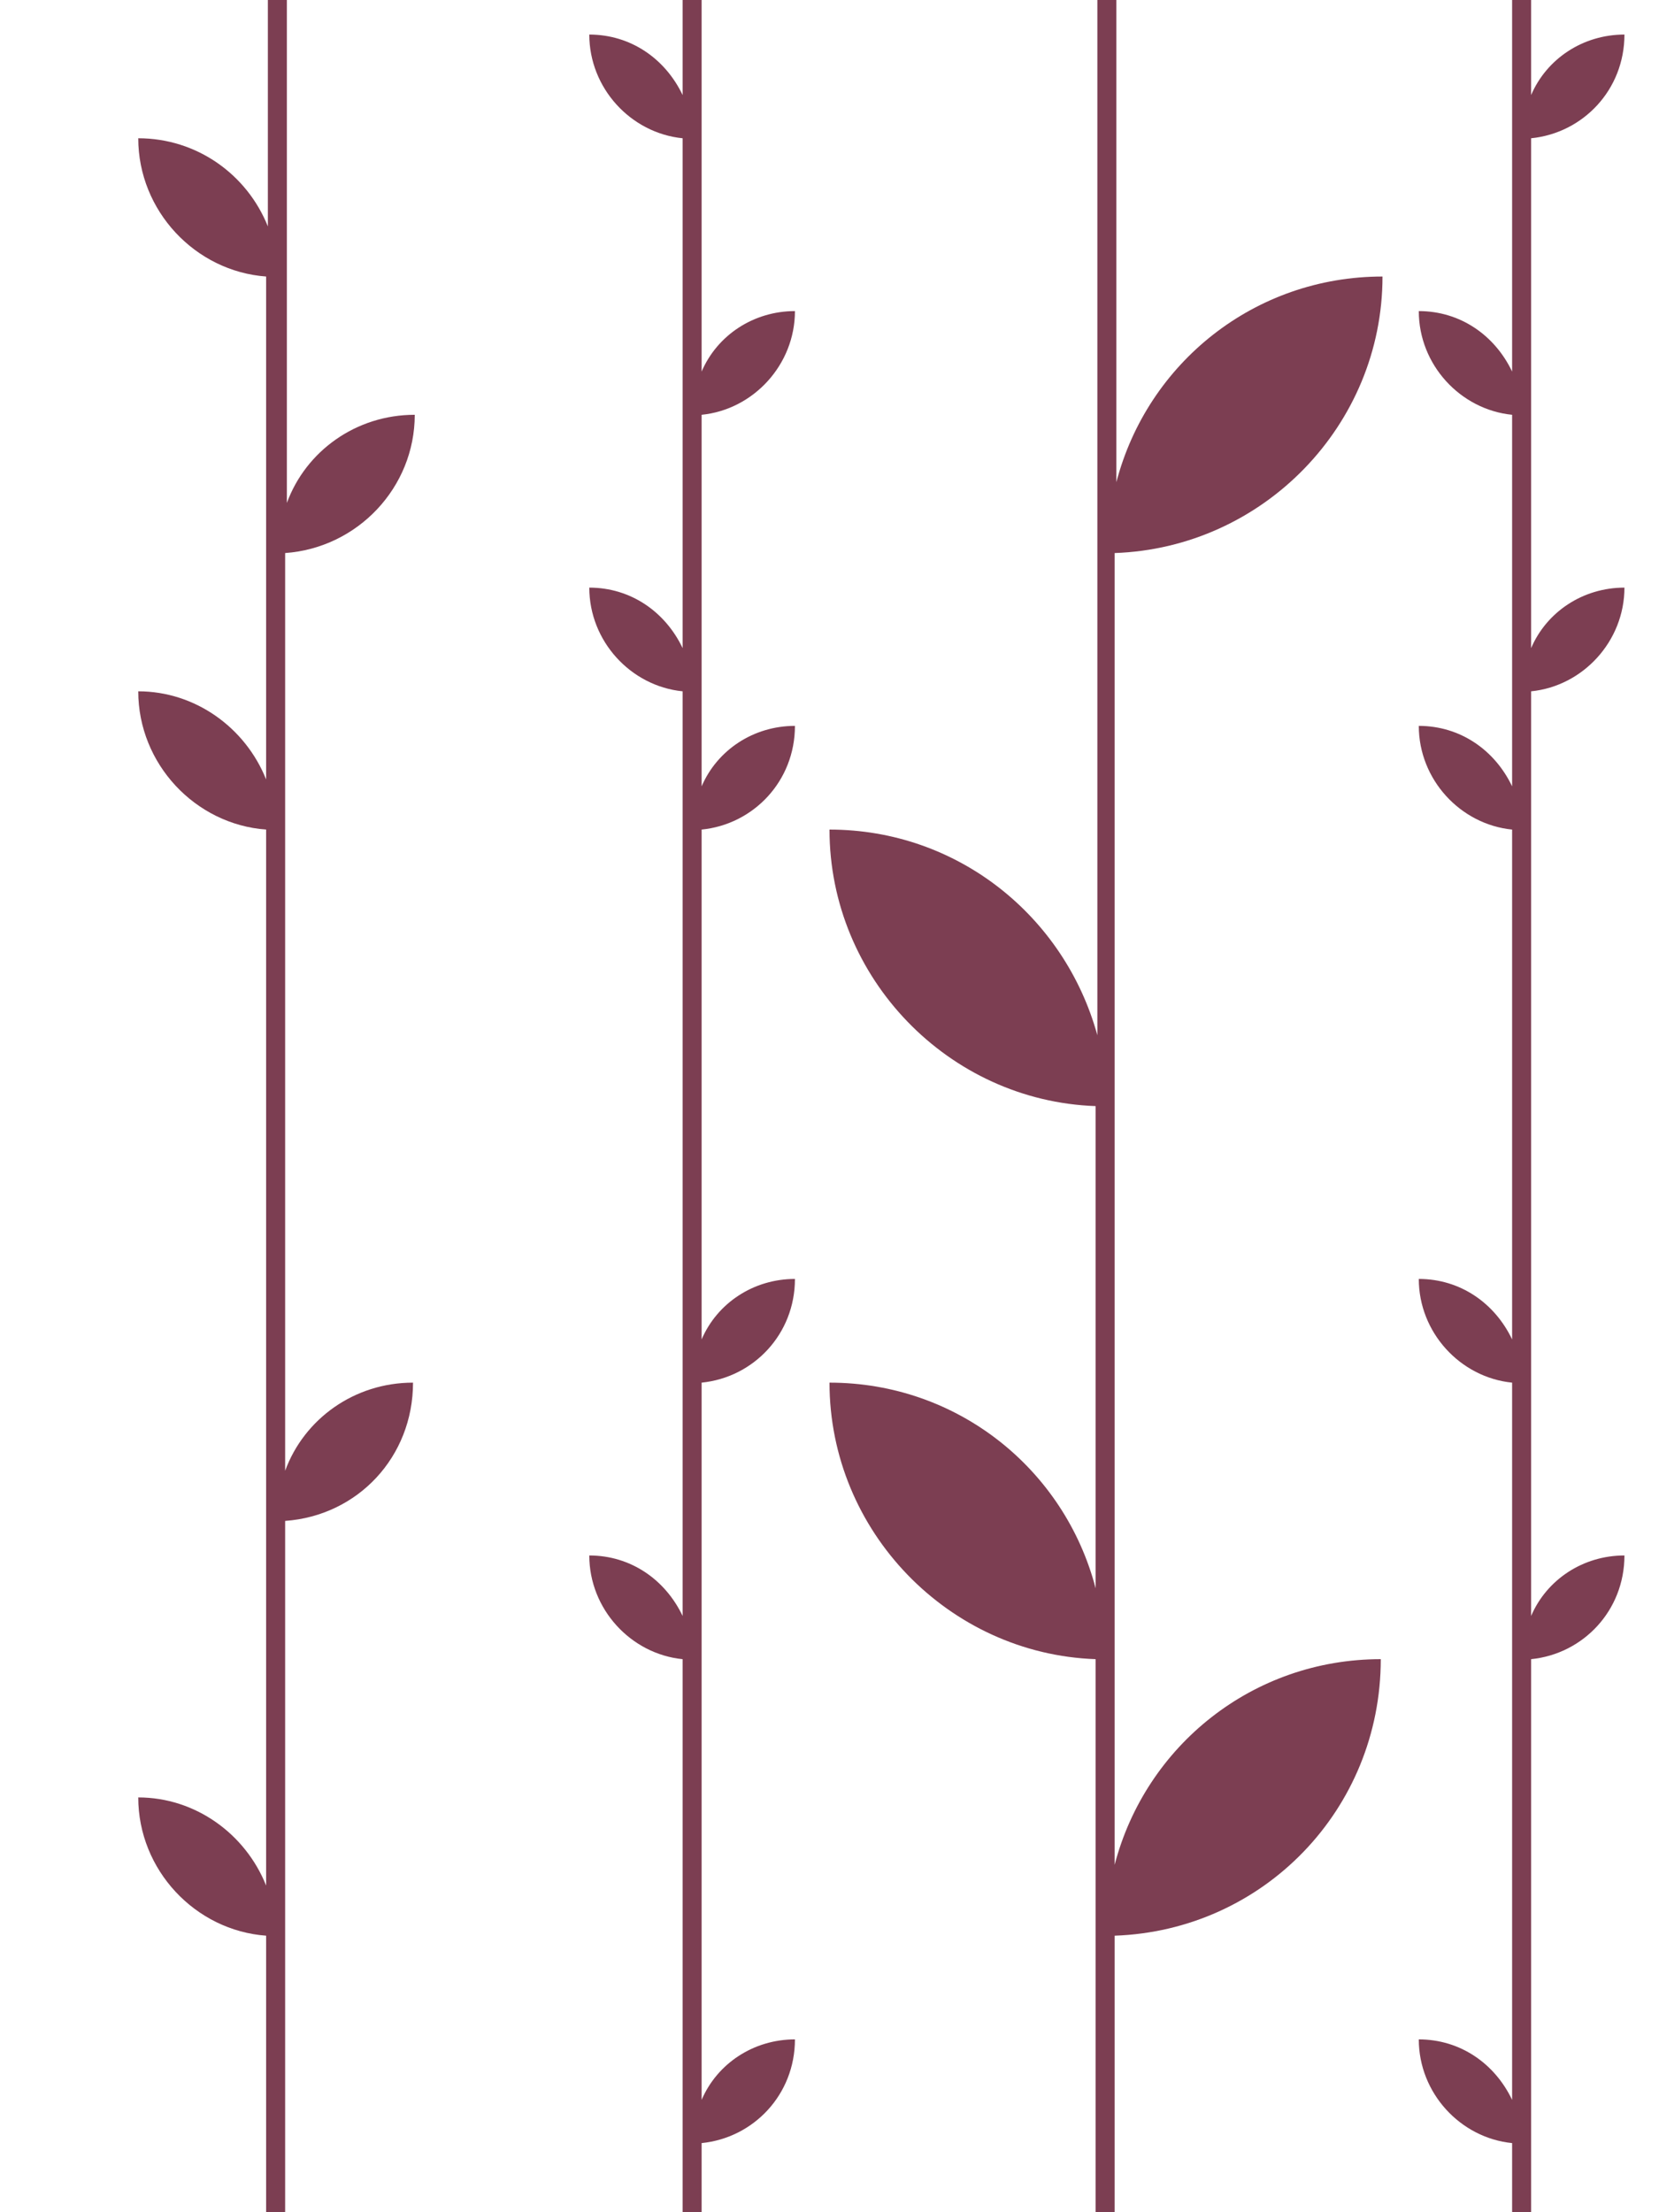 <?xml version="1.0" encoding="utf-8"?>
<!-- Generator: Adobe Illustrator 25.4.1, SVG Export Plug-In . SVG Version: 6.00 Build 0)  -->
<svg version="1.1" xmlns="http://www.w3.org/2000/svg" xmlns:xlink="http://www.w3.org/1999/xlink" x="0px" y="0px"
	 viewBox="0 0 96 128" enable-background="new 0 0 96 128" xml:space="preserve">
<g id="Layer_1">
</g>
<g id="Layer_2" display="none">
	<g display="inline">
		<g>
			<rect x="63.4" width="1.1" height="128"/>
			<path d="M48,48c0,8.8,7.2,16,16,16C64,55.2,56.8,48,48,48z"/>
			<path d="M48,80c0,8.8,7.2,16,16,16C64,87.2,56.8,80,48,80z"/>
			<path d="M80,16c0,8.8-7.2,16-16,16C64,23.2,71.2,16,80,16z"/>
			<path d="M80,96c0,8.8-7.2,16-16,16C64,103.2,71.2,96,80,96z"/>
		</g>
		<g>
			<rect x="15.4" width="1.1" height="128"/>
			<path d="M24,24c0,4.4-3.6,8-8,8C16,27.6,19.6,24,24,24z"/>
			<path d="M8,8c0,4.4,3.6,8,8,8C16,11.6,12.4,8,8,8z"/>
			<path d="M8,40c0,4.4,3.6,8,8,8C16,43.6,12.4,40,8,40z"/>
			<path d="M8,104c0,4.4,3.6,8,8,8C16,107.6,12.4,104,8,104z"/>
			<path d="M24,80c0,4.4-3.6,8-8,8C16,83.6,19.6,80,24,80z"/>
		</g>
		<g>
			<rect x="39.4" width="1.1" height="128"/>
			<path d="M46,42c0,3.3-2.7,6-6,6C40,44.7,42.7,42,46,42z"/>
			<path d="M46,18c0,3.3-2.7,6-6,6C40,20.7,42.7,18,46,18z"/>
			<path d="M34,34c0,3.3,2.7,6,6,6C40,36.7,37.3,34,34,34z"/>
			<path d="M34,90c0,3.3,2.7,6,6,6C40,92.7,37.3,90,34,90z"/>
			<path d="M34,2c0,3.3,2.7,6,6,6C40,4.7,37.3,2,34,2z"/>
			<path d="M46,74c0,3.3-2.7,6-6,6C40,76.7,42.7,74,46,74z"/>
			<path d="M46,118c0,3.3-2.7,6-6,6C40,120.7,42.7,118,46,118z"/>
		</g>
		<g>
			<rect x="87.4" width="1.1" height="128"/>
			<path d="M82,42c0,3.3,2.7,6,6,6C88,44.7,85.3,42,82,42z"/>
			<path d="M82,18c0,3.3,2.7,6,6,6C88,20.7,85.3,18,82,18z"/>
			<path d="M94,34c0,3.3-2.7,6-6,6C88,36.7,90.7,34,94,34z"/>
			<path d="M94,90c0,3.3-2.7,6-6,6C88,92.7,90.7,90,94,90z"/>
			<path d="M94,2c0,3.3-2.7,6-6,6C88,4.7,90.7,2,94,2z"/>
			<path d="M82,74c0,3.3,2.7,6,6,6C88,76.7,85.3,74,82,74z"/>
			<path d="M82,118c0,3.3,2.7,6,6,6C88,120.7,85.3,118,82,118z"/>
		</g>
		<rect x="0" fill="none" width="96" height="128"/>
	</g>
</g>
<g id="Layer_4">
	<g>
		<path fill="#7C3E52" d="M80,16c-7.4,0-13.6,5-15.4,11.9V0h-1.1v59.9C61.6,53,55.4,48,48,48c0,8.6,6.9,15.7,15.4,16v27.9
			C61.6,85,55.4,80,48,80c0,8.6,6.9,15.7,15.4,16v32h1.1v-16c8.6-0.3,15.4-7.3,15.4-16c-7.4,0-13.6,5-15.4,11.9V32
			C73.1,31.7,80,24.6,80,16z"/>
		<path fill="#7C3E52" d="M24,24c-3.4,0-6.3,2.1-7.4,5.1V0h-1.1v13.1C14.3,10.1,11.4,8,8,8c0,4.2,3.3,7.7,7.4,8v29.1
			c-1.2-3-4.1-5.1-7.4-5.1c0,4.2,3.3,7.7,7.4,8v61.1c-1.2-3-4.1-5.1-7.4-5.1c0,4.2,3.3,7.7,7.4,8v16h1.1V88c4.2-0.3,7.4-3.7,7.4-8
			c-3.4,0-6.3,2.1-7.4,5.1V32C20.7,31.7,24,28.2,24,24z"/>
		<path fill="#7C3E52" d="M46,18c-2.4,0-4.5,1.4-5.4,3.5V0h-1.1v5.5c-1-2.1-3-3.5-5.4-3.5c0,3.1,2.4,5.7,5.4,6v29.5
			c-1-2.1-3-3.5-5.4-3.5c0,3.1,2.4,5.7,5.4,6v53.5c-1-2.1-3-3.5-5.4-3.5c0,3.1,2.4,5.7,5.4,6v32h1.1v-4c3-0.3,5.4-2.8,5.4-6
			c-2.4,0-4.5,1.4-5.4,3.5V80c3-0.3,5.4-2.8,5.4-6c-2.4,0-4.5,1.4-5.4,3.5V48c3-0.3,5.4-2.8,5.4-6c-2.4,0-4.5,1.4-5.4,3.5V24
			C43.6,23.7,46,21.1,46,18z"/>
		<path fill="#7C3E52" d="M94,34c-2.4,0-4.5,1.4-5.4,3.5V8c3-0.3,5.4-2.8,5.4-6c-2.4,0-4.5,1.4-5.4,3.5V0h-1.1v21.5
			c-1-2.1-3-3.5-5.4-3.5c0,3.1,2.4,5.7,5.4,6v21.5c-1-2.1-3-3.5-5.4-3.5c0,3.1,2.4,5.7,5.4,6v29.5c-1-2.1-3-3.5-5.4-3.5
			c0,3.1,2.4,5.7,5.4,6v41.5c-1-2.1-3-3.5-5.4-3.5c0,3.1,2.4,5.7,5.4,6v4h1.1V96c3-0.3,5.4-2.8,5.4-6c-2.4,0-4.5,1.4-5.4,3.5V40
			C91.6,39.7,94,37.1,94,34z"/>
	</g>
</g>
<g id="Layer_3">
</g>
</svg>
